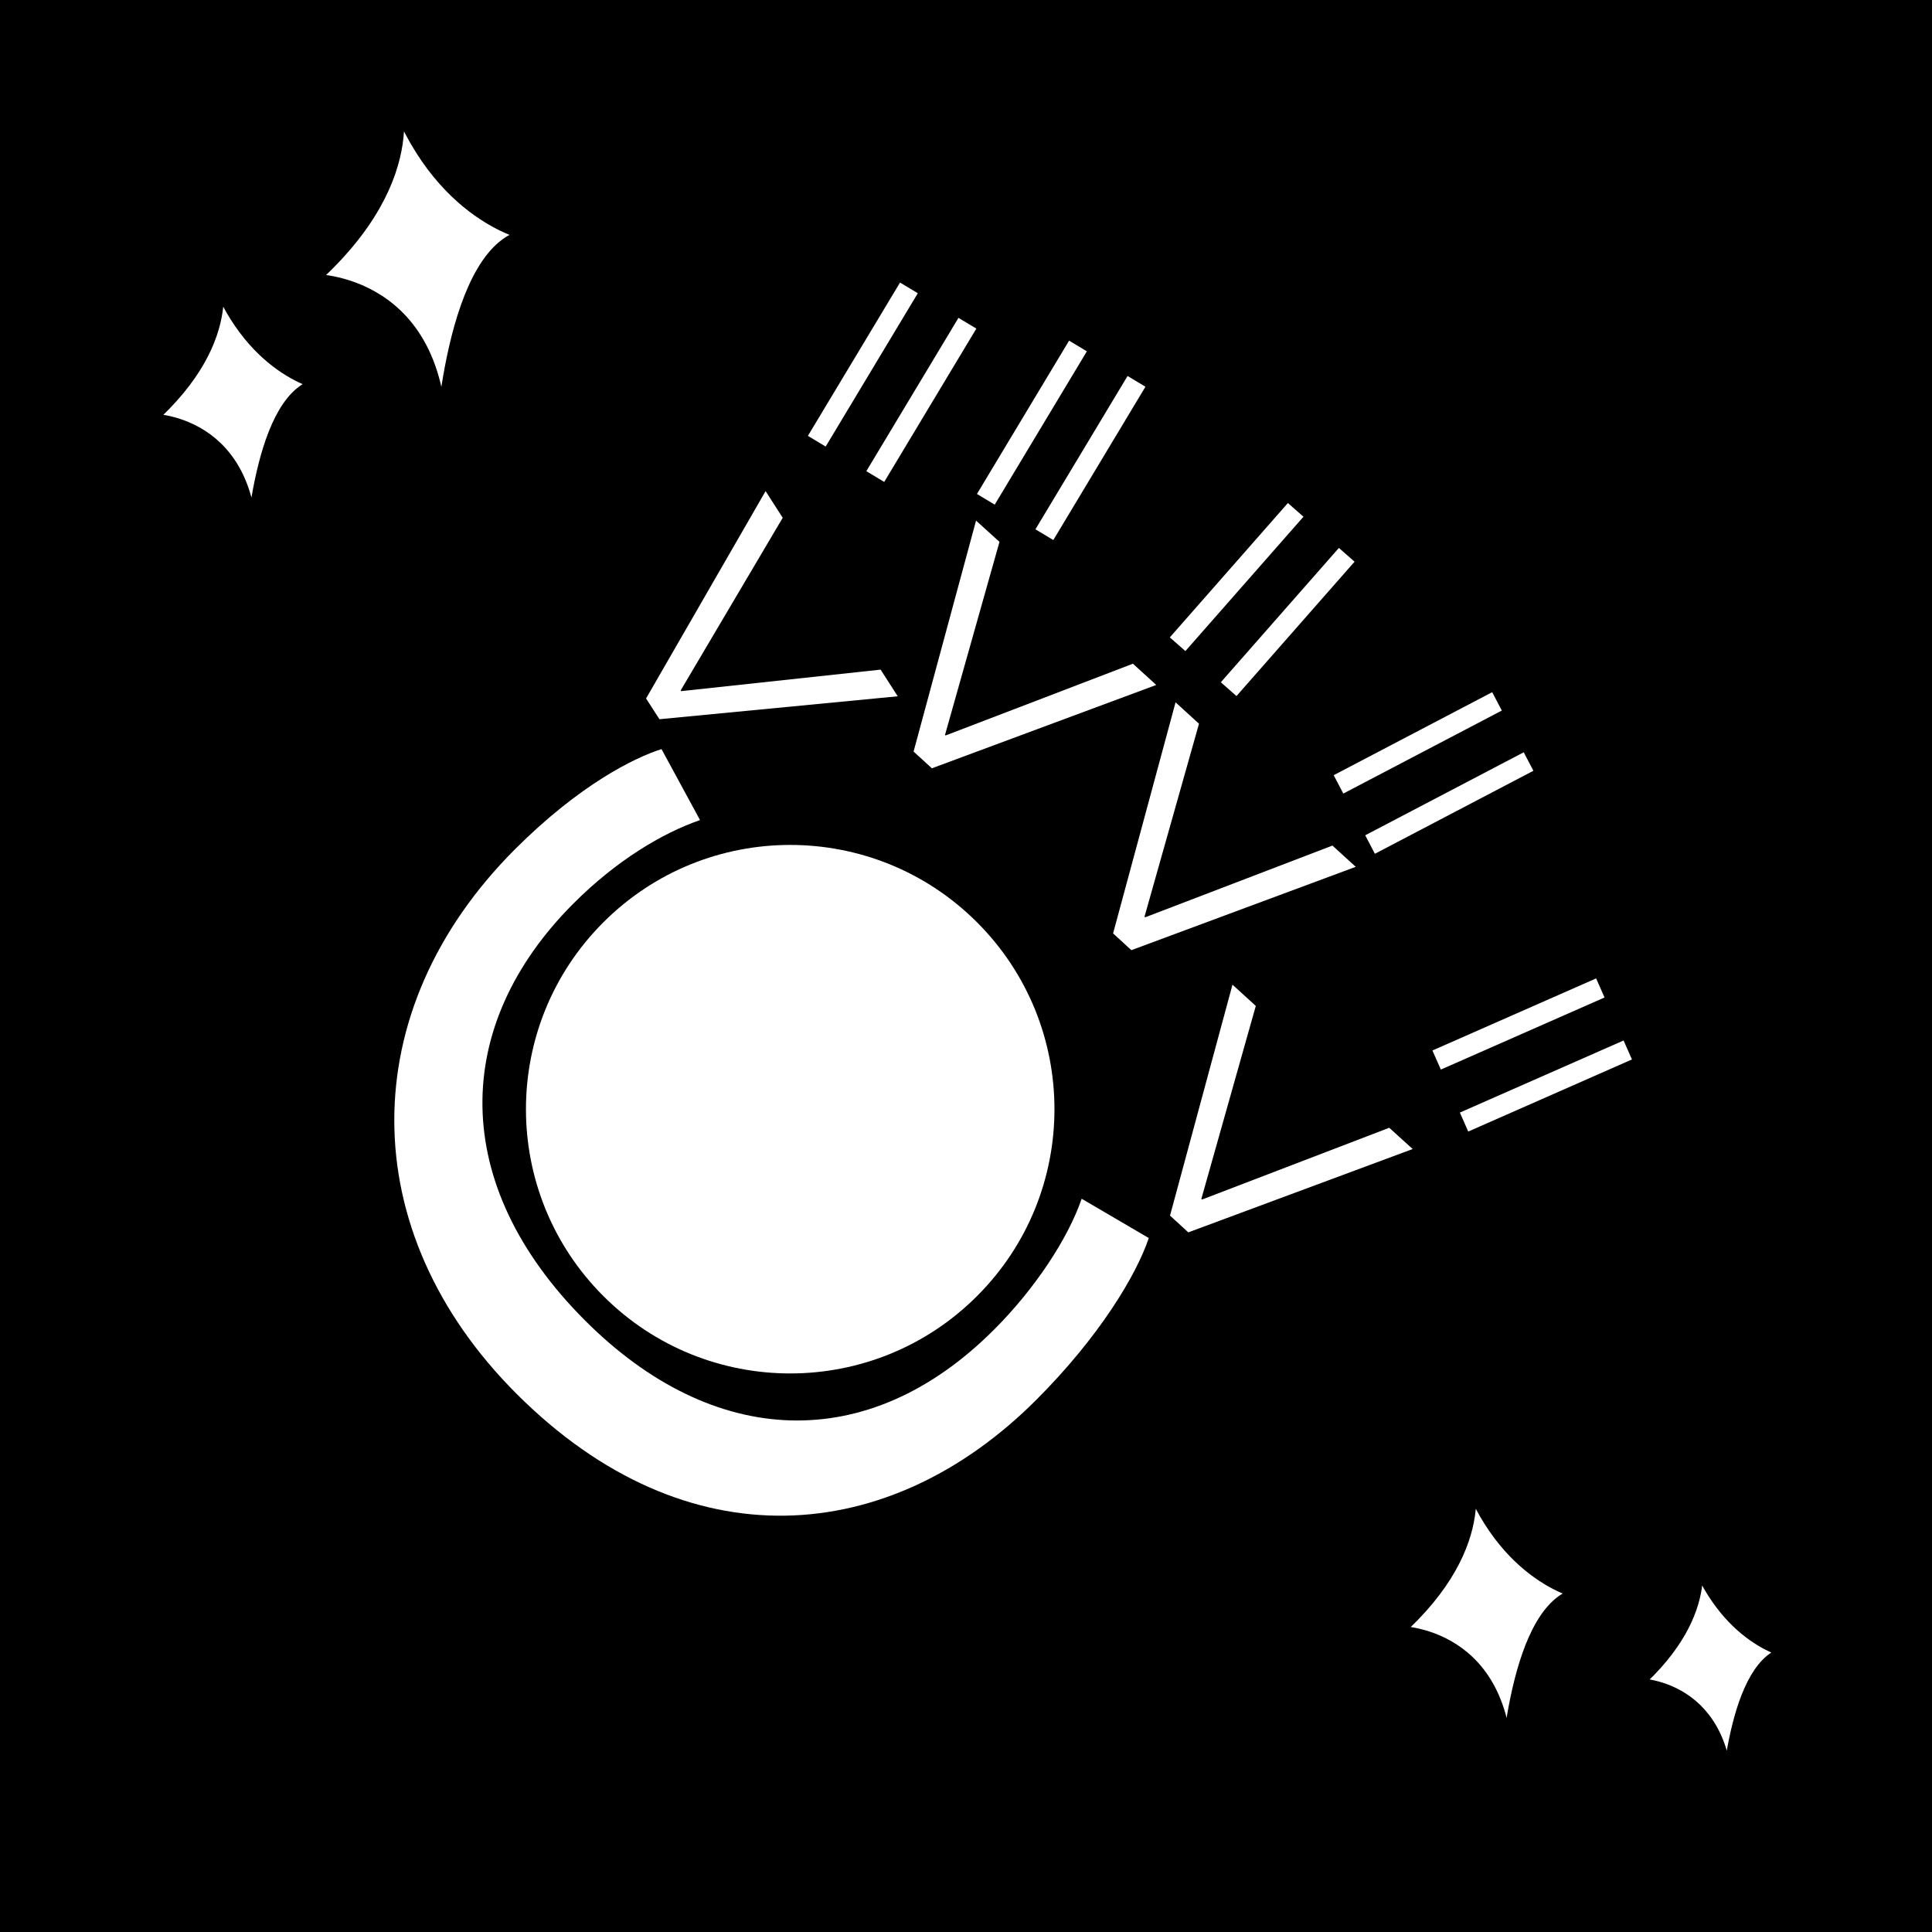 <?xml version="1.0" encoding="utf-8"?>
<!-- Generator: Adobe Illustrator 24.2.1, SVG Export Plug-In . SVG Version: 6.00 Build 0)  -->
<svg version="1.1" id="Layer_1" xmlns="http://www.w3.org/2000/svg" xmlns:xlink="http://www.w3.org/1999/xlink" x="0px" y="0px"
	 viewBox="0 0 150 150" style="enable-background:new 0 0 150 150;" xml:space="preserve">
<style type="text/css">
	.st0{fill:#FFFFFF;}
	.st1{fill:#FFFFFF;stroke:#000000;stroke-linecap:round;stroke-linejoin:bevel;stroke-miterlimit:10;}
</style>
<rect width="150" height="150"/>
<g>
	<path class="st0" d="M77.16,103.25c-9.82,9.82-21.85,9.16-31.73-0.72c-10.6-10.6-10.36-22.93-0.9-32.39
		c3.35-3.35,6.88-5.45,9.82-6.47l-2.99-5.51c-2.09,0.66-6.35,2.75-11.38,7.78c-12.51,12.51-12.51,29.64,0.12,42.27
		c13.23,13.23,28.98,11.85,40.35,0.48c4.91-4.91,7.78-9.7,8.74-12.57l-5.21-3.05C82.91,96.18,80.34,100.08,77.16,103.25z"/>
	
		<ellipse transform="matrix(0.707 -0.707 0.707 0.707 -42.924 68.619)" class="st0" cx="61.37" cy="86.12" rx="20.52" ry="20.52"/>
	<polygon class="st0" points="69.7,54.06 68.37,51.99 52.89,53.66 52.85,53.6 60.77,40.2 59.44,38.13 50.16,54.23 51.2,55.84 	"/>
	<polygon class="st0" points="93.33,93.13 93.27,93.09 97.5,78.1 95.69,76.45 90.84,94.38 92.26,95.68 109.68,89.21 107.86,87.56 	
		"/>
	<polygon class="st0" points="91.27,54.53 86.42,72.47 87.84,73.77 105.26,67.3 103.45,65.65 88.91,71.22 88.86,71.17 93.09,56.19 	
		"/>
	<polygon class="st0" points="73.42,57.1 73.37,57.06 77.6,42.07 75.78,40.42 70.93,58.35 72.35,59.65 89.77,53.18 87.96,51.53 	"/>
	
		<rect x="64.6" y="30.24" transform="matrix(0.515 -0.857 0.857 0.515 8.077 76.371)" class="st0" width="13.89" height="1.62"/>
	
		<rect x="60.08" y="27.52" transform="matrix(0.515 -0.857 0.857 0.515 8.199 71.157)" class="st0" width="13.89" height="1.61"/>
	
		<rect x="113.09" y="83.6" transform="matrix(0.915 -0.403 0.403 0.915 -23.823 55.461)" class="st0" width="13.89" height="1.61"/>
	
		<rect x="110.96" y="78.77" transform="matrix(0.915 -0.403 0.403 0.915 -22.059 54.202)" class="st0" width="13.89" height="1.62"/>
	
		<rect x="73.21" y="32.03" transform="matrix(0.515 -0.857 0.857 0.515 10.698 84.596)" class="st0" width="13.89" height="1.61"/>
	
		<rect x="77.73" y="34.75" transform="matrix(0.515 -0.857 0.857 0.515 10.579 89.813)" class="st0" width="13.89" height="1.62"/>
	
		<rect x="103.11" y="56.84" transform="matrix(0.886 -0.464 0.464 0.886 -14.182 57.668)" class="st0" width="13.89" height="1.61"/>
	
		<rect x="105.56" y="61.51" transform="matrix(0.886 -0.464 0.464 0.886 -16.072 59.334)" class="st0" width="13.89" height="1.62"/>
	
		<rect x="89.1" y="44.01" transform="matrix(0.66 -0.751 0.751 0.66 -1.033 87.354)" class="st0" width="13.89" height="1.61"/>
	
		<rect x="93.06" y="47.49" transform="matrix(0.66 -0.751 0.751 0.66 -2.301 91.517)" class="st0" width="13.89" height="1.62"/>
</g>
<path class="st1" d="M16.51,20.66c0,0,2.39,5.37-4.98,11.94c0,0,8.36-0.2,7.96,10.75c0,0,0.6-13.14,5.57-13.53
	C25.06,29.82,19.29,28.82,16.51,20.66z"/>
<path class="st1" d="M30.42,6.68c0,0,3.02,6.79-6.28,15.08c0,0,10.56-0.25,10.06,13.58c0,0,0.75-16.59,7.04-17.1
	C41.23,18.25,33.94,16.99,30.42,6.68z"/>
<path class="st1" d="M131.39,120.11c0,0,2.13,4.8-4.45,10.67c0,0,7.47-0.18,7.11,9.6c0,0,0.53-11.74,4.98-12.09
	C139.03,128.29,133.87,127.4,131.39,120.11z"/>
<path class="st1" d="M113.72,113.88c0,0,2.57,5.78-5.35,12.84c0,0,8.99-0.21,8.56,11.55c0,0,0.64-14.12,5.99-14.55
	C122.92,123.72,116.71,122.65,113.72,113.88z"/>
</svg>
